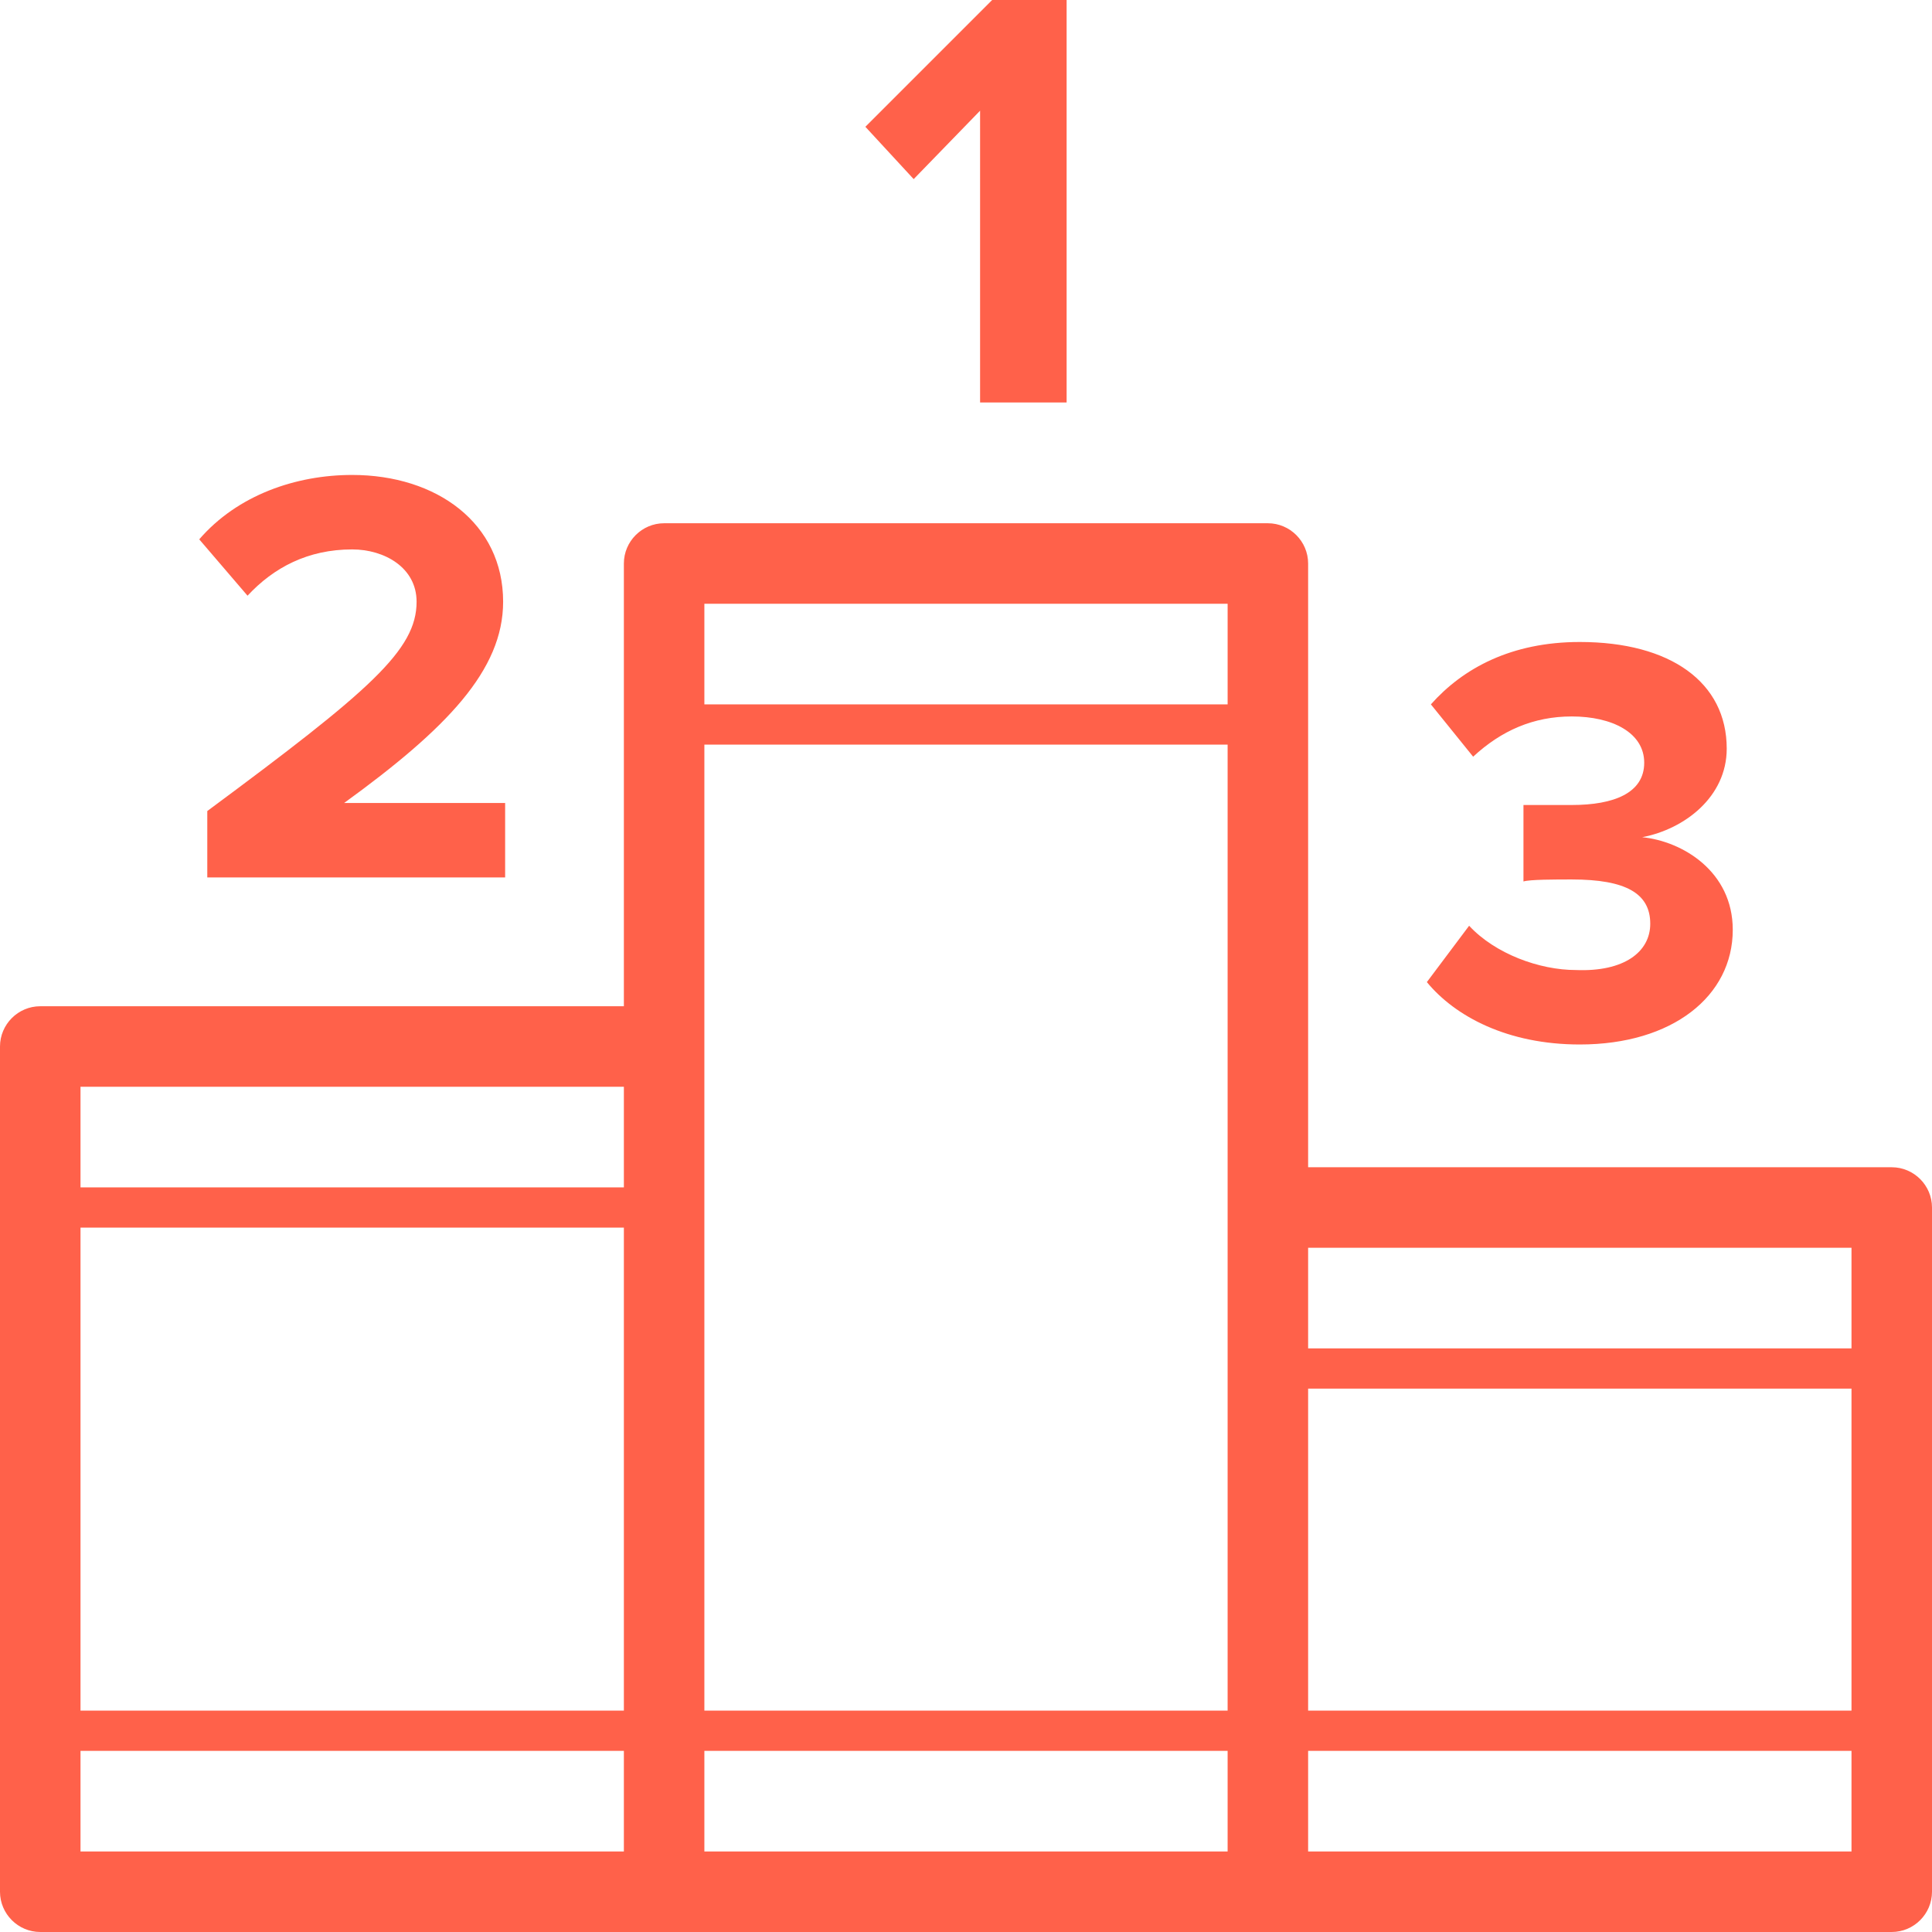 <?xml version="1.0" encoding="utf-8"?>
<!-- Generator: Adobe Illustrator 17.1.0, SVG Export Plug-In . SVG Version: 6.00 Build 0)  -->
<!DOCTYPE svg PUBLIC "-//W3C//DTD SVG 1.1//EN" "http://www.w3.org/Graphics/SVG/1.1/DTD/svg11.dtd">
<svg version="1.1" id="Layer_1" xmlns="http://www.w3.org/2000/svg" xmlns:xlink="http://www.w3.org/1999/xlink" x="0px" y="0px"
	 viewBox="0 0 96 96" style="enable-background:new 0 0 96 96;" xml:space="preserve">
<style type="text/css">
	.st0{fill:#FF614A;}
</style>
<path class="st0" d="M94,58H65V28c0-1.1-0.9-2-2-2H33c-1.1,0-2,0.9-2,2v22H2c-1.1,0-2,0.9-2,2v42c0,1.1,0.9,2,2,2h31h30h31
	c1.1,0,2-0.9,2-2V60C96,58.9,95.1,58,94,58z M4,61h27v24H4V61z M35,52V37h26v23v25H35V52z M65,69h27v16H65V69z M92,62v5H65v-5H92z
	 M61,30v5H35v-5H61z M31,54v5H4v-5H31z M4,87h27v5H4V87z M35,87h26v5H35V87z M65,92v-5h27v5H65z M45.4,8.9L43,6.3L49.3,0H53v20h-4.3
	V5.5L45.4,8.9z M12.3,29.6l-2.4-2.8c1.9-2.2,4.8-3.2,7.6-3.2c4.2,0,7.5,2.4,7.5,6.3c0,3.4-2.8,6.3-7.9,10h8v3.7H10.3v-3.3
	c8.1-6,10.4-8,10.4-10.4c0-1.7-1.6-2.6-3.2-2.6C15.3,27.3,13.6,28.2,12.3,29.6z M82,45.9c0-1.5-1.2-2.2-3.9-2.2
	c-0.8,0-2.1,0-2.4,0.1V40c0.3,0,1.7,0,2.4,0c2.1,0,3.6-0.6,3.6-2.1c0-1.5-1.6-2.3-3.6-2.3c-1.9,0-3.5,0.7-4.9,2l-2.1-2.6
	c1.6-1.8,4-3.1,7.4-3.1c4.5,0,7.3,2,7.3,5.3c0,2.4-2.1,4-4.2,4.4c2,0.2,4.5,1.7,4.5,4.6c0,3.3-3,5.7-7.6,5.7c-3.6,0-6.2-1.4-7.6-3.1
	l2.1-2.8c1.3,1.4,3.5,2.2,5.3,2.2C80.7,48.3,82,47.3,82,45.9z"/>
</svg>
